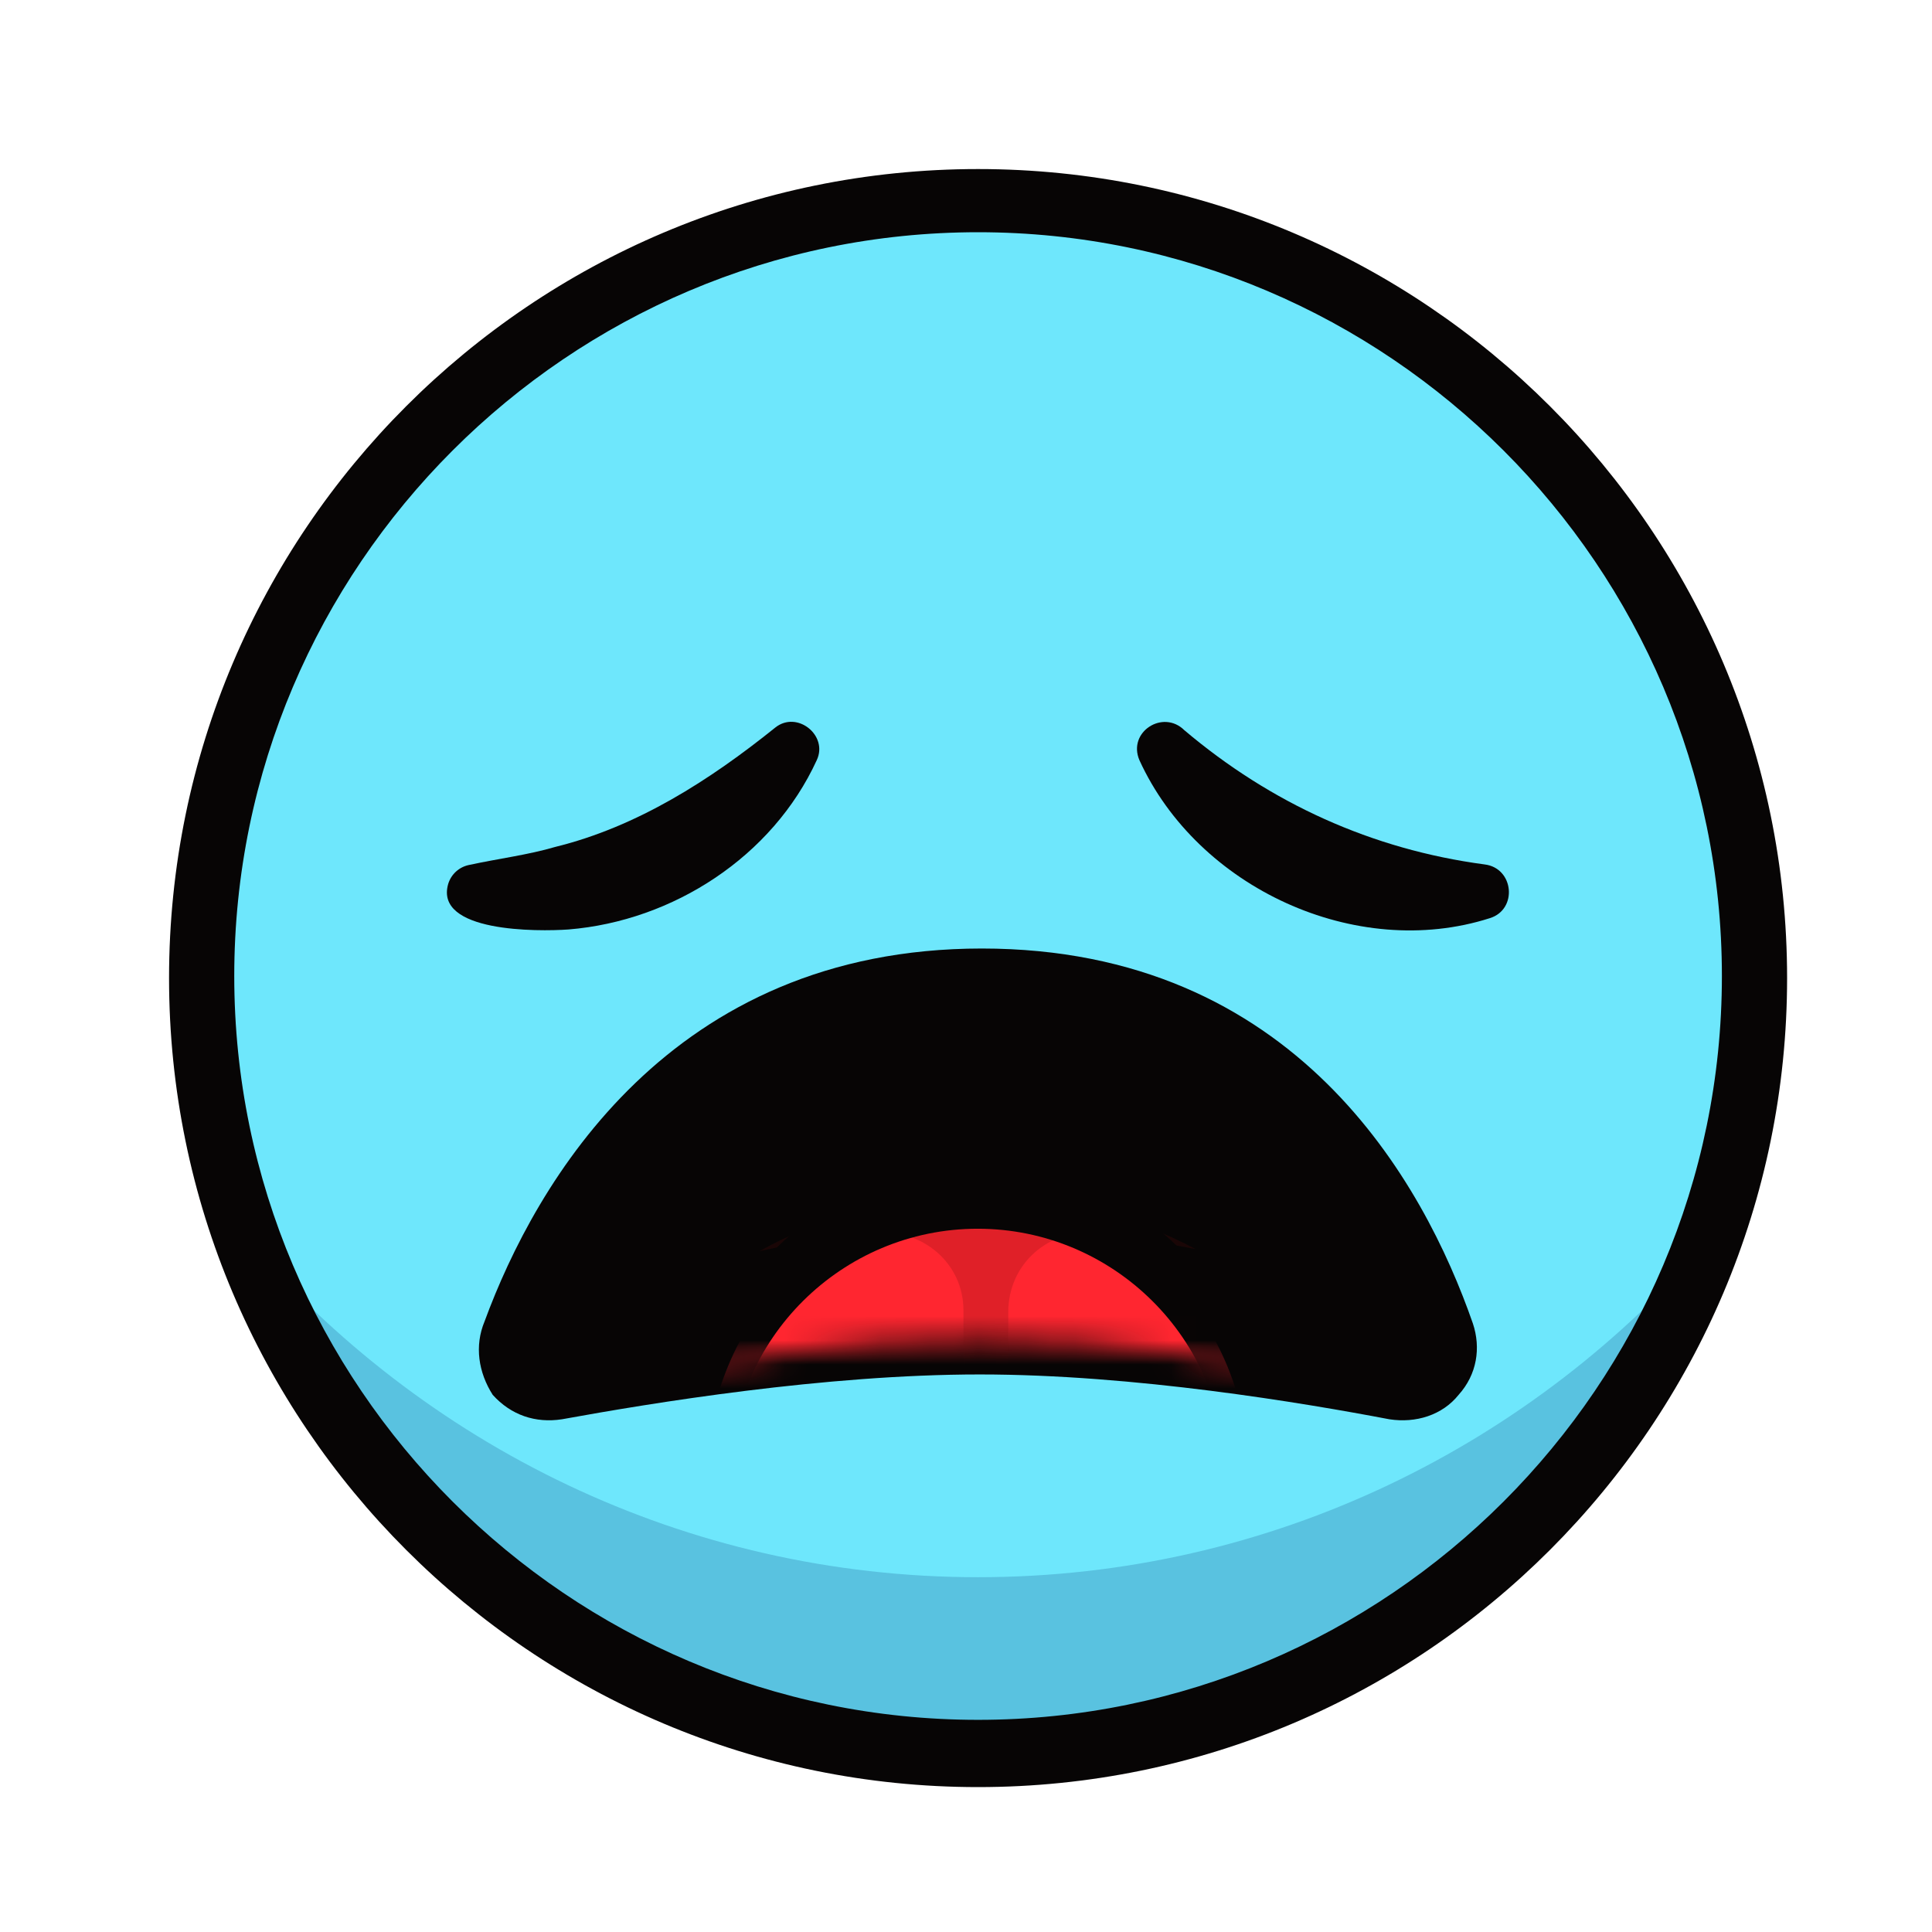 <svg width="80" height="80" viewBox="0 0 80 80" fill="none" xmlns="http://www.w3.org/2000/svg">
<path fill-rule="evenodd" clip-rule="evenodd" d="M40.5 8.35C58.256 8.35 72.65 22.744 72.65 40.5C72.65 58.256 58.256 72.65 40.5 72.65C22.744 72.65 8.35 58.256 8.35 40.5C8.35 22.744 22.744 8.35 40.5 8.35Z" fill="#6EE7FC"/>
<path opacity="0.2" fill-rule="evenodd" clip-rule="evenodd" d="M40.5 65.309C28.349 65.309 17.463 59.824 10.122 51.217C14.51 63.705 26.492 72.65 40.5 72.65C54.508 72.65 66.406 63.705 70.878 51.217C63.537 59.824 52.651 65.309 40.5 65.309Z" fill="#072D72"/>
<path fill-rule="evenodd" clip-rule="evenodd" d="M40.5 9.616C23.539 9.616 9.7 23.455 9.7 40.416C9.7 57.377 23.539 71.215 40.5 71.215C57.461 71.215 71.3 57.377 71.3 40.416C71.3 23.455 57.461 9.616 40.5 9.616ZM40.5 74C22.02 74 7 58.98 7 40.5C7 22.02 22.02 7 40.5 7C58.98 7 74 22.02 74 40.5C74 58.98 58.98 74 40.5 74Z" fill="#070505"/>
<path fill-rule="evenodd" clip-rule="evenodd" d="M20.064 54.719C22.173 48.98 27.742 39.276 40.653 39.276C53.648 39.276 58.964 48.98 60.989 54.803C61.327 55.816 61.158 56.913 60.399 57.756C59.724 58.6 58.627 58.938 57.53 58.769C53.986 58.094 46.982 56.913 40.569 56.913C34.156 56.913 26.983 58.094 23.27 58.769C22.173 58.938 21.161 58.6 20.401 57.756C19.81 56.828 19.642 55.731 20.064 54.719Z" fill="#070505"/>
<mask id="mask0_27_3662" style="mask-type:alpha" maskUnits="userSpaceOnUse" x="23" y="41" width="35" height="17">
<path fill-rule="evenodd" clip-rule="evenodd" d="M23.861 54.634C23.355 55.984 24.536 57.419 25.97 57.081C29.346 56.406 35.252 55.478 40.654 55.478C46.054 55.478 51.707 56.406 55.083 57.081C56.517 57.334 57.698 55.984 57.192 54.634C55.589 50.077 51.201 41.977 40.654 41.977C30.021 41.977 25.549 49.993 23.861 54.634Z" fill="white"/>
</mask>
<g mask="url(#mask0_27_3662)">
<path fill-rule="evenodd" clip-rule="evenodd" d="M40.484 49.529C46.685 49.529 51.712 54.705 51.712 61.089C51.712 67.474 46.685 72.65 40.484 72.65C34.284 72.65 29.256 67.474 29.256 61.089C29.256 54.705 34.284 49.529 40.484 49.529Z" fill="#FF2630"/>
</g>
<mask id="mask1_27_3662" style="mask-type:alpha" maskUnits="userSpaceOnUse" x="23" y="41" width="35" height="17">
<path fill-rule="evenodd" clip-rule="evenodd" d="M23.861 54.634C23.355 55.984 24.536 57.419 25.97 57.081C29.346 56.406 35.252 55.478 40.654 55.478C46.054 55.478 51.707 56.406 55.083 57.081C56.517 57.334 57.698 55.984 57.192 54.634C55.589 50.077 51.201 41.977 40.654 41.977C30.021 41.977 25.549 49.993 23.861 54.634Z" fill="white"/>
</mask>
<g mask="url(#mask1_27_3662)">
<path opacity="0.2" fill-rule="evenodd" clip-rule="evenodd" d="M49.513 51.723C48.163 51.47 46.813 51.217 45.378 51.048C43.438 50.879 41.75 52.314 41.75 54.339V56.195C41.75 56.786 41.244 57.208 40.653 57.123C40.147 57.039 39.894 56.617 39.894 56.111V54.254C39.894 52.314 38.206 50.879 36.265 51.048C34.577 51.217 32.974 51.47 31.455 51.807C33.987 50.373 37.109 49.613 40.484 49.613C43.859 49.529 46.982 50.373 49.513 51.723Z" fill="#650B0E"/>
</g>
<mask id="mask2_27_3662" style="mask-type:alpha" maskUnits="userSpaceOnUse" x="23" y="41" width="35" height="17">
<path fill-rule="evenodd" clip-rule="evenodd" d="M23.861 54.634C23.355 55.984 24.536 57.419 25.97 57.081C29.346 56.406 35.252 55.478 40.654 55.478C46.054 55.478 51.707 56.406 55.083 57.081C56.517 57.334 57.698 55.984 57.192 54.634C55.589 50.077 51.201 41.977 40.654 41.977C30.021 41.977 25.549 49.993 23.861 54.634Z" fill="white"/>
</mask>
<g mask="url(#mask2_27_3662)">
<path fill-rule="evenodd" clip-rule="evenodd" d="M40.484 50.879C34.87 50.879 30.243 55.436 30.243 61.089C30.243 66.743 34.809 71.3 40.484 71.3C46.16 71.3 50.725 66.743 50.725 61.089C50.725 55.436 46.098 50.879 40.484 50.879ZM40.484 74C33.76 74 28.27 68.178 28.27 61.089C28.27 54.001 33.76 48.179 40.484 48.179C47.209 48.179 52.699 54.001 52.699 61.089C52.699 68.262 47.209 74 40.484 74Z" fill="#070505"/>
</g>
<path fill-rule="evenodd" clip-rule="evenodd" d="M49.042 30.237C52.616 33.259 56.807 35.173 61.472 35.794C62.692 35.939 62.854 37.663 61.688 38.02C56.147 39.79 49.592 36.763 47.18 31.475C46.683 30.308 48.159 29.361 49.042 30.237Z" fill="#070505"/>
<path fill-rule="evenodd" clip-rule="evenodd" d="M33.821 31.475C31.987 35.475 27.867 38.133 23.545 38.487C22.261 38.579 17.975 38.607 18.56 36.598C18.686 36.189 19.02 35.902 19.41 35.819C20.661 35.548 21.865 35.401 22.993 35.069C26.397 34.233 29.4 32.298 32.105 30.125C33.003 29.41 34.302 30.448 33.821 31.475Z" fill="#070505"/>
</svg>
